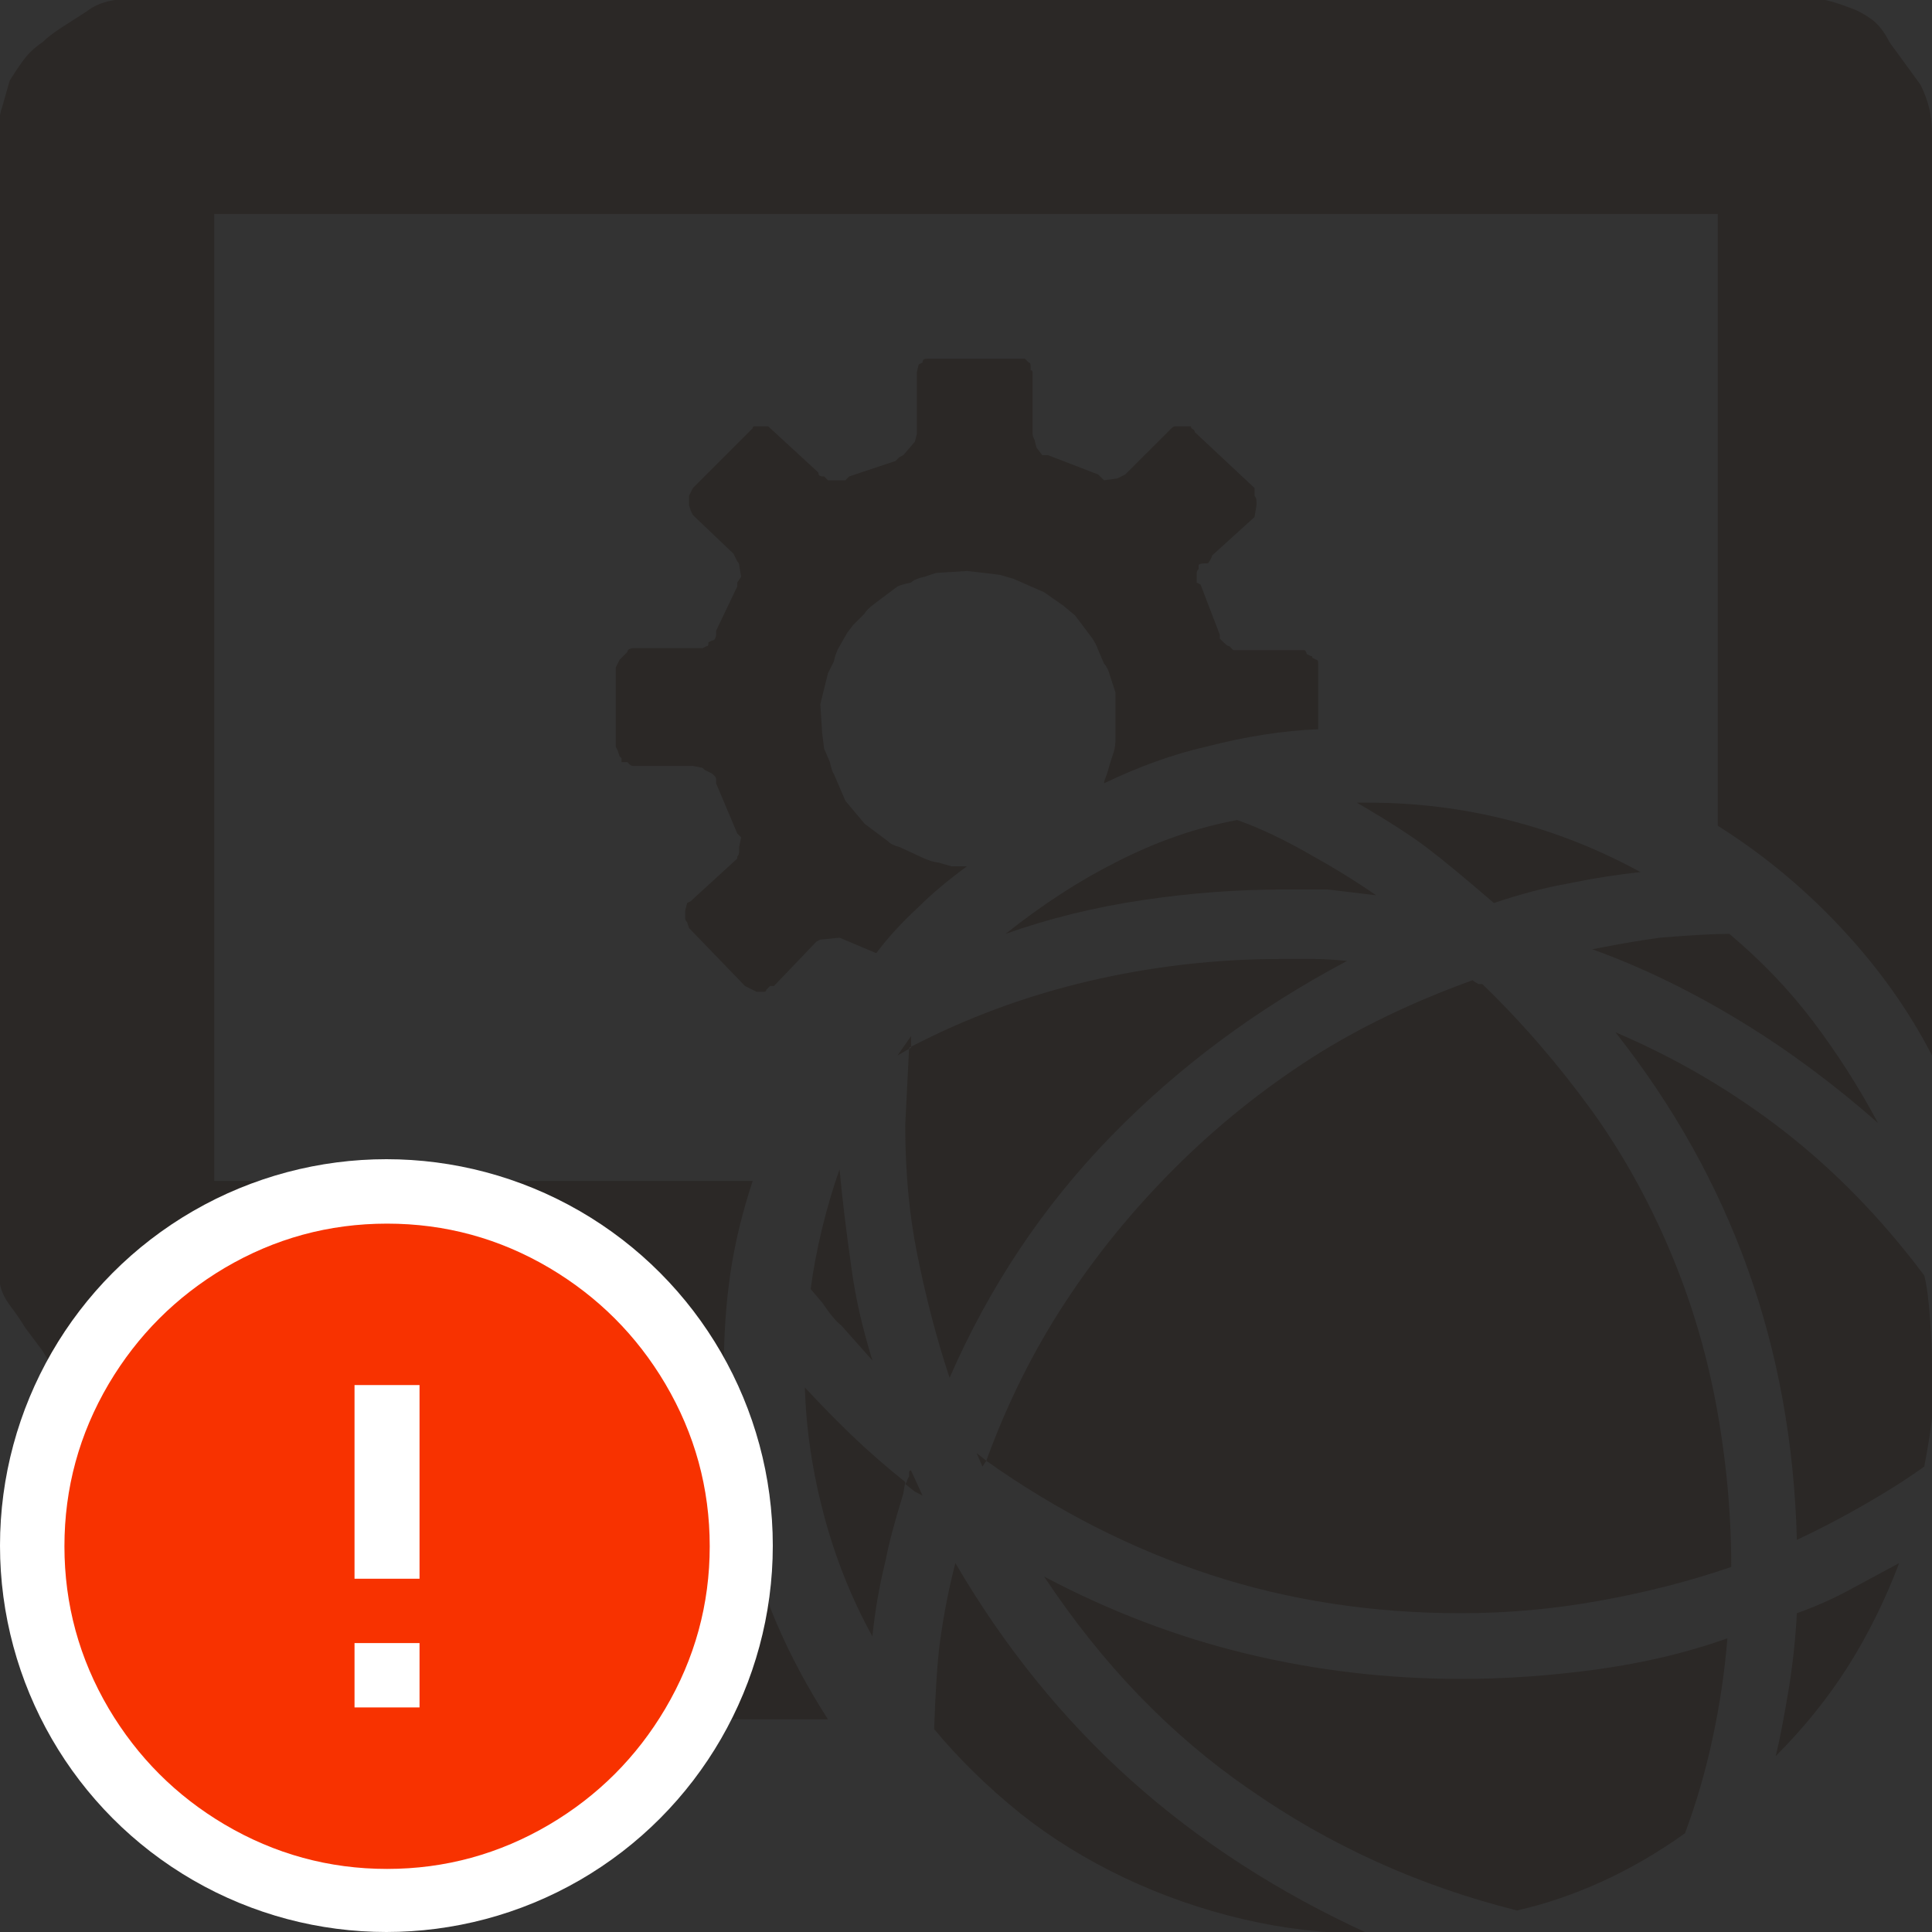 <?xml version="1.0" encoding="UTF-8"?>
<svg width="20px" height="20px" viewBox="0 0 20 20" version="1.1" xmlns="http://www.w3.org/2000/svg" xmlns:xlink="http://www.w3.org/1999/xlink">
    <rect x="0" y="0" width="20" height="20" fill="#333333" stroke="none"/>
    <!-- Generator: Sketch 51.3 (57544) - http://www.bohemiancoding.com/sketch -->
    <title>icons / classes/ BMC_MFVirtualSystem_32_Error</title>
    <desc>Created with Sketch.</desc>
    <defs></defs>
    <g id="icons-/-classes/-BMC_MFVirtualSystem_32" stroke="none" stroke-width="1" fill="none" fill-rule="evenodd">
        <g transform="translate(-1, -1)">
            <g id="icons-/-20x20-icon-field" transform="translate(1, 1)" fill="#F5A623" fill-rule="nonzero" opacity="0">
                <rect x="0" y="0" width="20" height="20"></rect>
            </g>
            <path d="M20.88,1.876 C20.92,1.956 20.95,2.036 20.97,2.116 C20.99,2.196 21,2.296 21,2.416 L21,11.926 C20.76,11.46 20.447,11.02 20.061,10.607 C19.675,10.194 19.248,9.841 18.782,9.548 L18.782,3.215 L3.218,3.215 L3.218,13.225 L8.792,13.225 C8.686,13.544 8.609,13.861 8.562,14.174 C8.516,14.487 8.493,14.817 8.493,15.163 L8.493,15.423 L2.439,15.423 C2.345,15.423 2.232,15.416 2.099,15.403 C2.032,15.403 1.946,15.383 1.839,15.343 C1.759,15.303 1.686,15.256 1.619,15.203 C1.553,15.15 1.493,15.076 1.44,14.983 L1.26,14.743 C1.22,14.677 1.17,14.603 1.11,14.523 C1.05,14.444 1.013,14.367 1,14.294 C0.987,14.22 0.98,14.124 0.98,14.004 L0.98,2.416 C0.98,2.296 0.993,2.196 1.02,2.116 L1.1,1.836 C1.14,1.77 1.186,1.7 1.24,1.626 C1.293,1.553 1.36,1.49 1.44,1.437 C1.48,1.397 1.539,1.35 1.619,1.297 L1.899,1.117 C1.966,1.064 2.049,1.027 2.149,1.007 C2.249,0.987 2.345,0.977 2.439,0.977 L19.561,0.977 C19.641,0.977 19.748,0.984 19.881,0.997 C19.948,1.01 20.034,1.037 20.141,1.077 C20.221,1.104 20.297,1.144 20.371,1.197 C20.444,1.25 20.507,1.33 20.56,1.437 L20.88,1.876 Z M8.632,9.868 C8.646,9.855 8.652,9.835 8.652,9.808 L8.652,9.768 L8.672,9.668 L8.632,9.628 L8.413,9.109 L8.413,9.069 C8.413,9.056 8.409,9.046 8.403,9.039 L8.373,9.009 L8.293,8.969 L8.273,8.949 L8.173,8.929 L7.553,8.929 C7.54,8.929 7.527,8.922 7.513,8.909 L7.494,8.889 L7.434,8.889 L7.434,8.849 L7.414,8.829 L7.394,8.769 L7.374,8.729 L7.374,7.91 L7.414,7.83 L7.494,7.75 C7.494,7.737 7.5,7.727 7.513,7.72 C7.527,7.714 7.54,7.71 7.553,7.71 L8.273,7.71 L8.313,7.69 C8.326,7.69 8.333,7.684 8.333,7.67 L8.333,7.65 L8.373,7.63 C8.386,7.63 8.396,7.624 8.403,7.61 C8.409,7.597 8.413,7.584 8.413,7.57 L8.413,7.53 L8.632,7.071 L8.632,7.031 L8.672,6.971 L8.652,6.851 C8.652,6.838 8.646,6.825 8.632,6.811 L8.592,6.731 L8.173,6.332 L8.153,6.292 L8.133,6.232 L8.133,6.132 L8.173,6.052 L8.792,5.433 C8.792,5.419 8.799,5.413 8.812,5.413 L8.952,5.413 L9.472,5.892 C9.472,5.905 9.475,5.915 9.482,5.922 C9.488,5.929 9.505,5.932 9.531,5.932 L9.571,5.972 L9.751,5.972 L9.791,5.932 L10.271,5.772 L10.311,5.732 L10.351,5.712 L10.471,5.572 L10.491,5.493 L10.491,4.853 L10.51,4.773 L10.55,4.753 C10.55,4.74 10.554,4.73 10.56,4.723 C10.567,4.717 10.584,4.713 10.61,4.713 L11.609,4.713 L11.649,4.753 C11.663,4.753 11.669,4.767 11.669,4.793 L11.669,4.833 C11.683,4.833 11.689,4.84 11.689,4.853 L11.689,5.493 C11.689,5.506 11.696,5.526 11.709,5.552 L11.729,5.632 L11.789,5.712 L11.849,5.712 L12.369,5.912 L12.429,5.972 L12.568,5.952 L12.648,5.912 L13.128,5.433 C13.141,5.419 13.155,5.413 13.168,5.413 L13.328,5.413 C13.328,5.426 13.334,5.436 13.348,5.443 C13.361,5.449 13.368,5.459 13.368,5.473 L13.987,6.052 L13.987,6.132 C14,6.145 14.007,6.165 14.007,6.192 L14.007,6.232 L13.987,6.352 L13.547,6.751 C13.547,6.765 13.534,6.791 13.507,6.831 C13.441,6.831 13.408,6.838 13.408,6.851 L13.408,6.891 C13.394,6.904 13.388,6.918 13.388,6.931 L13.388,7.031 L13.428,7.051 L13.627,7.57 L13.627,7.61 L13.667,7.65 C13.694,7.677 13.714,7.69 13.727,7.69 L13.767,7.73 L14.506,7.73 C14.52,7.744 14.526,7.757 14.526,7.77 L14.566,7.79 C14.58,7.79 14.586,7.797 14.586,7.81 L14.626,7.83 C14.64,7.83 14.646,7.843 14.646,7.87 L14.646,8.549 C14.287,8.563 13.9,8.623 13.488,8.729 C13.141,8.809 12.788,8.936 12.429,9.109 C12.429,9.096 12.435,9.072 12.449,9.039 C12.462,9.006 12.475,8.962 12.489,8.909 L12.528,8.789 C12.542,8.749 12.548,8.696 12.548,8.629 L12.548,8.17 L12.489,7.99 C12.475,7.937 12.455,7.897 12.429,7.87 L12.369,7.73 C12.355,7.69 12.335,7.65 12.309,7.61 L12.129,7.371 L12.009,7.271 L11.809,7.131 L11.49,6.991 L11.35,6.951 L11.19,6.931 L11.01,6.911 L10.69,6.931 L10.57,6.971 C10.504,6.984 10.457,7.004 10.431,7.031 C10.364,7.044 10.317,7.058 10.291,7.071 L10.051,7.251 C9.998,7.291 9.964,7.324 9.951,7.351 L9.831,7.471 L9.771,7.55 L9.691,7.69 C9.665,7.73 9.645,7.784 9.631,7.85 L9.571,7.97 L9.492,8.29 L9.511,8.589 L9.531,8.749 L9.591,8.889 C9.605,8.956 9.618,8.996 9.631,9.009 L9.751,9.289 L9.951,9.528 L10.191,9.708 C10.217,9.735 10.257,9.755 10.311,9.768 L10.57,9.888 C10.637,9.915 10.684,9.928 10.71,9.928 L10.85,9.968 L11.01,9.968 C10.81,10.115 10.644,10.254 10.51,10.388 C10.337,10.547 10.191,10.707 10.071,10.867 L9.691,10.707 L9.492,10.727 L9.452,10.747 L9.012,11.207 L8.972,11.207 L8.932,11.247 C8.932,11.26 8.925,11.267 8.912,11.267 L8.832,11.267 L8.712,11.207 L8.133,10.607 L8.113,10.547 C8.1,10.534 8.093,10.521 8.093,10.507 L8.093,10.428 L8.113,10.348 L8.153,10.328 L8.173,10.308 L8.632,9.888 L8.632,9.868 Z M7.993,18.44 L8.692,16.761 C8.786,17.134 8.902,17.484 9.042,17.81 C9.182,18.137 9.358,18.466 9.571,18.799 L8.313,18.799 L8.173,18.779 L8.113,18.719 L8.113,18.669 C8.113,18.636 8.11,18.613 8.103,18.599 C8.096,18.586 8.08,18.573 8.053,18.559 L7.993,18.519 L7.993,18.44 Z M9.332,15.363 C9.492,15.536 9.655,15.702 9.821,15.862 C9.988,16.022 10.171,16.182 10.371,16.342 L10.351,16.462 C10.257,16.768 10.197,16.994 10.171,17.141 C10.104,17.407 10.058,17.674 10.031,17.94 C9.818,17.554 9.651,17.138 9.531,16.691 C9.412,16.245 9.345,15.802 9.332,15.363 Z M9.392,14.344 C9.418,14.144 9.458,13.934 9.511,13.714 C9.565,13.495 9.625,13.291 9.691,13.105 C9.718,13.398 9.758,13.731 9.811,14.104 C9.851,14.41 9.924,14.737 10.031,15.083 L9.711,14.723 C9.658,14.683 9.591,14.603 9.511,14.484 L9.392,14.344 Z M10.431,11.726 L10.431,11.846 L10.291,11.926 L10.431,11.726 Z M10.83,15.263 C10.697,14.863 10.584,14.43 10.491,13.964 C10.411,13.564 10.371,13.125 10.371,12.645 L10.411,11.846 C10.997,11.54 11.616,11.31 12.269,11.157 C12.921,11.004 13.587,10.927 14.267,10.927 L14.606,10.927 C14.686,10.927 14.8,10.934 14.946,10.947 C14.014,11.44 13.198,12.046 12.499,12.765 C11.799,13.485 11.243,14.317 10.83,15.263 Z M10.411,16.282 L10.411,16.242 C10.411,16.228 10.417,16.222 10.431,16.222 L10.55,16.482 L10.471,16.442 L10.371,16.362 C10.384,16.348 10.391,16.335 10.391,16.322 L10.411,16.282 Z M10.89,17.181 C11.396,18.047 12.002,18.796 12.708,19.429 C13.414,20.061 14.233,20.591 15.166,21.017 C14.726,21.017 14.293,20.967 13.867,20.867 C13.441,20.767 13.031,20.624 12.638,20.438 C12.245,20.251 11.889,20.031 11.569,19.778 C11.223,19.499 10.923,19.205 10.67,18.899 C10.684,18.499 10.704,18.2 10.73,18 C10.77,17.707 10.824,17.434 10.89,17.181 Z M11.11,16.042 L11.21,16.122 L11.17,16.182 L11.11,16.042 Z M16.245,11.147 C16.258,11.16 16.278,11.173 16.305,11.187 L16.345,11.187 C16.758,11.586 17.137,12.026 17.484,12.505 C17.79,12.932 18.053,13.401 18.273,13.914 C18.493,14.427 18.656,14.963 18.762,15.522 C18.869,16.095 18.922,16.661 18.922,17.221 C18.496,17.367 18.043,17.484 17.563,17.57 C17.084,17.657 16.604,17.7 16.125,17.7 C15.206,17.7 14.34,17.567 13.527,17.301 C12.715,17.034 11.942,16.641 11.21,16.122 C11.423,15.536 11.693,14.993 12.019,14.494 C12.345,13.994 12.725,13.528 13.158,13.095 C13.591,12.662 14.067,12.279 14.586,11.946 C15.066,11.64 15.619,11.373 16.245,11.147 Z M12.548,9.928 C12.961,9.715 13.381,9.568 13.807,9.489 C14.034,9.568 14.287,9.688 14.566,9.848 C14.806,9.981 15.033,10.121 15.246,10.268 L14.746,10.208 L14.287,10.208 C13.807,10.208 13.321,10.244 12.828,10.318 C12.335,10.391 11.862,10.507 11.41,10.667 C11.796,10.361 12.175,10.115 12.548,9.928 Z M11.809,17.321 C12.489,17.68 13.188,17.947 13.907,18.12 C14.626,18.293 15.366,18.38 16.125,18.38 C16.591,18.38 17.064,18.346 17.543,18.28 C18.023,18.213 18.469,18.107 18.882,17.96 C18.855,18.293 18.806,18.633 18.732,18.979 C18.659,19.325 18.562,19.658 18.443,19.978 C18.163,20.178 17.876,20.344 17.583,20.478 C17.29,20.611 16.997,20.711 16.704,20.777 C15.692,20.524 14.766,20.105 13.927,19.518 C13.115,18.959 12.409,18.226 11.809,17.321 Z M15.046,9.309 L15.166,9.309 C15.659,9.309 16.142,9.369 16.614,9.489 C17.087,9.608 17.543,9.788 17.983,10.028 C17.73,10.055 17.477,10.095 17.224,10.148 C16.997,10.188 16.744,10.254 16.465,10.348 C16.171,10.095 15.942,9.905 15.775,9.778 C15.609,9.652 15.366,9.495 15.046,9.309 Z M18.902,10.667 C19.235,10.947 19.525,11.25 19.771,11.576 C20.018,11.903 20.241,12.252 20.441,12.625 C19.988,12.226 19.521,11.879 19.042,11.586 C18.522,11.267 18.003,11.014 17.484,10.827 C17.75,10.774 17.983,10.734 18.183,10.707 C18.502,10.681 18.742,10.667 18.902,10.667 Z M17.723,11.686 C18.349,11.953 18.929,12.292 19.462,12.705 C19.994,13.118 20.481,13.618 20.92,14.204 C20.947,14.31 20.967,14.464 20.98,14.663 C20.993,14.836 21,14.996 21,15.143 L21,15.682 C20.987,15.802 20.96,15.969 20.92,16.182 C20.734,16.315 20.524,16.448 20.291,16.581 C20.058,16.715 19.828,16.834 19.601,16.941 C19.575,15.942 19.405,15.006 19.092,14.134 C18.779,13.261 18.323,12.446 17.723,11.686 Z M19.521,18.46 C19.561,18.206 19.588,17.953 19.601,17.7 C19.788,17.634 19.968,17.554 20.141,17.461 L20.66,17.181 C20.514,17.567 20.337,17.923 20.131,18.25 C19.924,18.576 19.675,18.886 19.382,19.179 C19.422,19.019 19.468,18.779 19.521,18.46 Z" id="" fill="#2B2826"></path>
            <g id="icons-/-Error_Mark" transform="translate(1, 13)">
                <circle id="Oval" fill="#FFFFFF" fill-rule="nonzero" cx="4" cy="4" r="4"></circle>
                <path d="M4.007,0.667 C4.609,0.667 5.17,0.82 5.688,1.126 C6.19,1.424 6.59,1.823 6.887,2.325 C7.193,2.844 7.347,3.405 7.347,4.007 C7.347,4.608 7.193,5.169 6.887,5.688 C6.59,6.19 6.19,6.59 5.688,6.887 C5.169,7.193 4.608,7.347 4.007,7.347 C3.405,7.347 2.844,7.193 2.325,6.887 C1.823,6.59 1.424,6.19 1.126,5.688 C0.82,5.169 0.667,4.608 0.667,4.007 C0.667,3.405 0.82,2.844 1.126,2.325 C1.424,1.823 1.823,1.424 2.325,1.126 C2.844,0.82 3.404,0.667 4.007,0.667 L4.007,0.667 Z M4.007,0.667 C4.006,0.667 4.004,0.667 4.003,0.667 L4.01,0.667 C4.009,0.667 4.008,0.667 4.007,0.667 L4.007,0.667 Z M4.343,5.675 L4.343,5.009 L3.67,5.009 L3.67,5.675 L4.343,5.675 Z M4.343,4.343 L4.343,2.338 L3.67,2.338 L3.67,4.343 L4.343,4.343 Z" id="" fill="#F83200"></path>
            </g>
        </g>
    </g>
</svg>